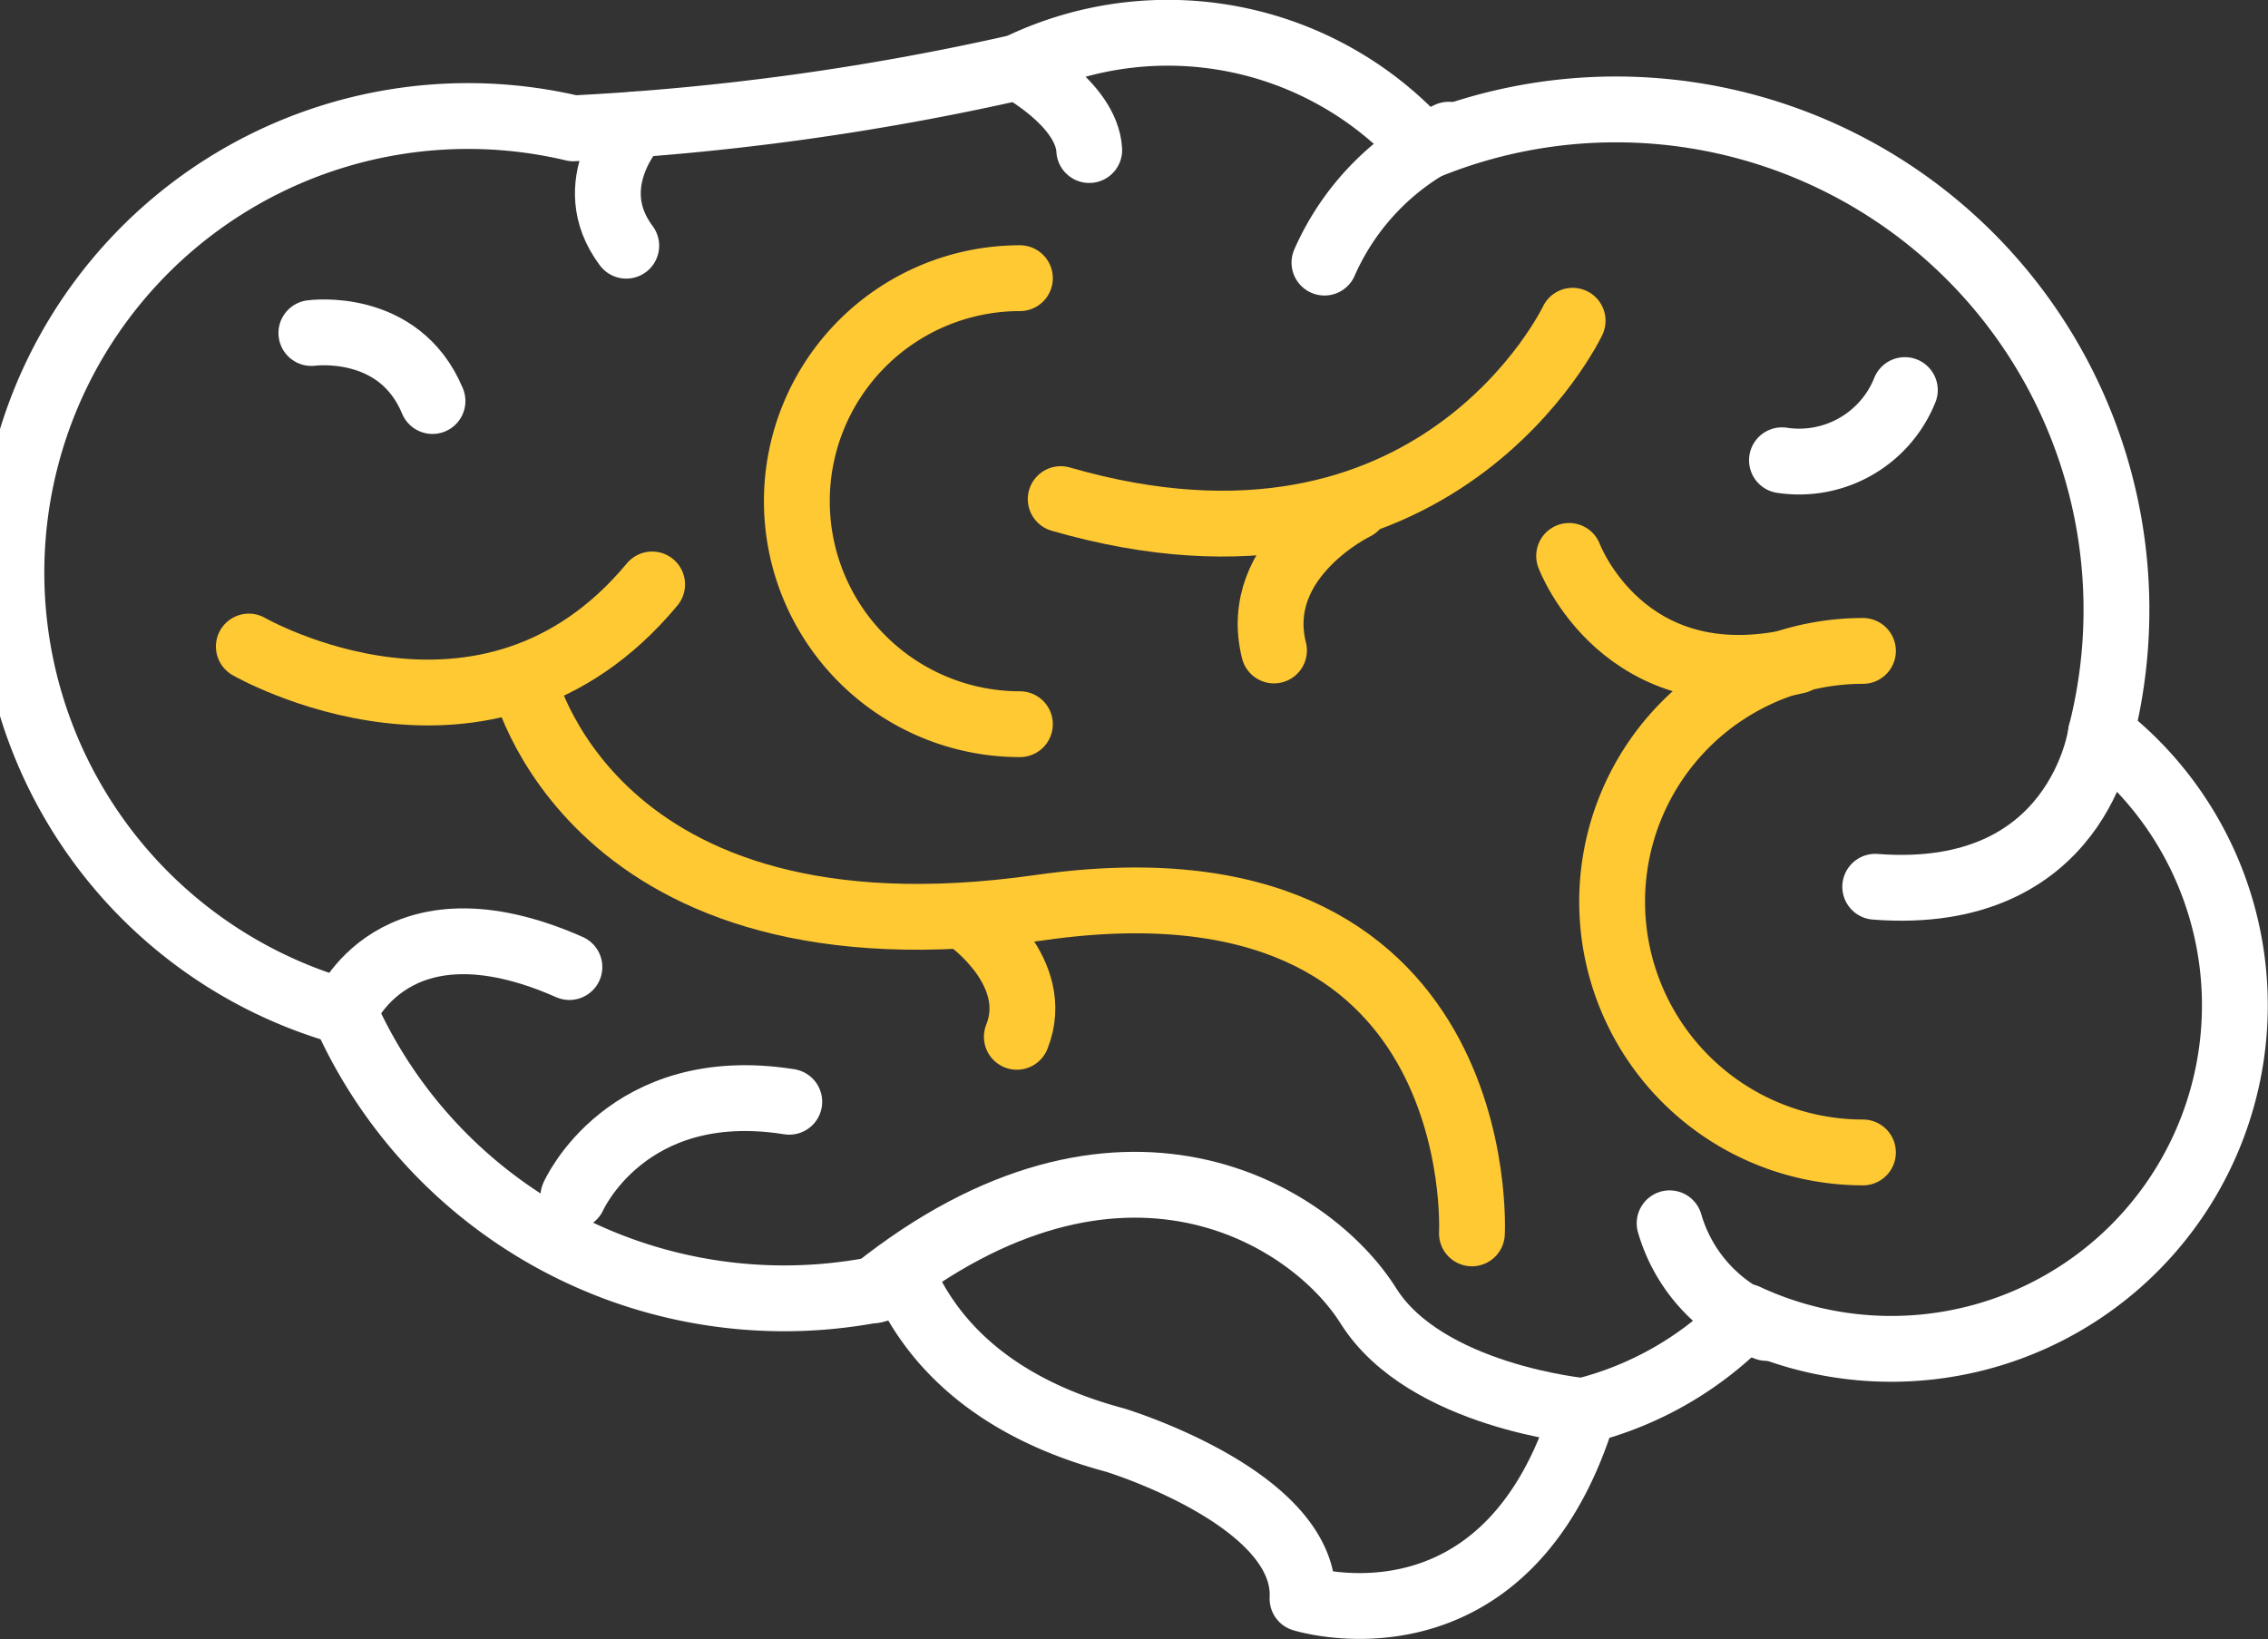 <svg id="Layer_1" data-name="Layer 1" xmlns="http://www.w3.org/2000/svg" width="103.36" height="74.71" viewBox="0 0 103.36 74.71">
  <rect x="0" y="0" width="103.36" height="74.71" fill="#333333" stroke="none"/>
  <defs>
    <style>
      .cls-1, .cls-2 {
        fill: none;
        stroke-linecap: round;
        stroke-linejoin: round;
        stroke-width: 3px;
      }

      .cls-1 {
        stroke: #fff;
      }

      .cls-2 {
        stroke: #ffc933;
      }
    </style>
  </defs>
  <title>brain</title>
  <g>
    <path class="cls-1" d="M1234.85,1177.89A22.81,22.81,0,0,0,1204,1151.2a15.64,15.64,0,0,0-18.5-3.67,119,119,0,0,1-20.27,2.79,20.81,20.81,0,0,0-10.44,40.28,21.92,21.92,0,0,0,25.58,12.34c1.25,2.68,3.9,5.66,9.54,7.17,0,0,8.78,2.66,8.55,7.23,0,0,9.3,2.93,12.81-8.56a15.57,15.57,0,0,0,7.41-4.29A15.66,15.66,0,0,0,1234.85,1177.89Z" transform="translate(-1139.1 -1144.47)"/>
    <path class="cls-1" d="M1234.85,1177.89s-1,7.72-10.29,7" transform="translate(-1139.1 -1144.47)"/>
    <path class="cls-1" d="M1219.61,1205a7.25,7.25,0,0,1-4.42-4.77" transform="translate(-1139.1 -1144.47)"/>
    <path class="cls-1" d="M1205.12,1150.61a11.65,11.65,0,0,0-5.66,5.83" transform="translate(-1139.1 -1144.47)"/>
    <path class="cls-1" d="M1225.91,1162.25a5.19,5.19,0,0,1-5.6,3.2" transform="translate(-1139.1 -1144.47)"/>
    <path class="cls-1" d="M1153.29,1159.65s4-.56,5.52,3.1" transform="translate(-1139.1 -1144.47)"/>
    <path class="cls-1" d="M1185.5,1147.53s3.12,1.66,3.24,3.78" transform="translate(-1139.1 -1144.47)"/>
    <path class="cls-1" d="M1168.09,1150.14s-2.57,2.7-.45,5.53" transform="translate(-1139.1 -1144.47)"/>
    <path class="cls-1" d="M1154.78,1190.6s2.25-5.59,10.27-2.05" transform="translate(-1139.1 -1144.47)"/>
    <path class="cls-1" d="M1211.26,1208.79s-7.21-.67-9.8-4.8-11.31-9.66-22.51-.71" transform="translate(-1139.1 -1144.47)"/>
    <path class="cls-1" d="M1165.23,1199s2.42-5.49,9.84-4.31" transform="translate(-1139.1 -1144.47)"/>
    <g>
      <path class="cls-2" d="M1210.61,1169.81s2.47,6.62,10.39,4.78" transform="translate(-1139.1 -1144.47)"/>
      <path class="cls-2" d="M1224,1197a11.43,11.43,0,1,1,0-22.86" transform="translate(-1139.1 -1144.47)"/>
      <path class="cls-2" d="M1210.77,1159.09s-6.19,13.08-23.33,8.13" transform="translate(-1139.1 -1144.47)"/>
      <path class="cls-2" d="M1185.58,1177.48a10.16,10.16,0,0,1,0-20.33" transform="translate(-1139.1 -1144.47)"/>
      <path class="cls-2" d="M1200.87,1167.58s-4.77,2.3-3.71,6.54" transform="translate(-1139.1 -1144.47)"/>
      <path class="cls-2" d="M1150.44,1173.94s10.84,6.25,18.38-2.83" transform="translate(-1139.1 -1144.47)"/>
      <path class="cls-2" d="M1162.93,1175.35s2.95,13.43,23.57,10.49,19.68,14.85,19.68,14.85" transform="translate(-1139.1 -1144.47)"/>
      <path class="cls-2" d="M1183.32,1186.43s3.3,2.36,2.12,5.3" transform="translate(-1139.1 -1144.47)"/>
    </g>
  </g>
</svg>
